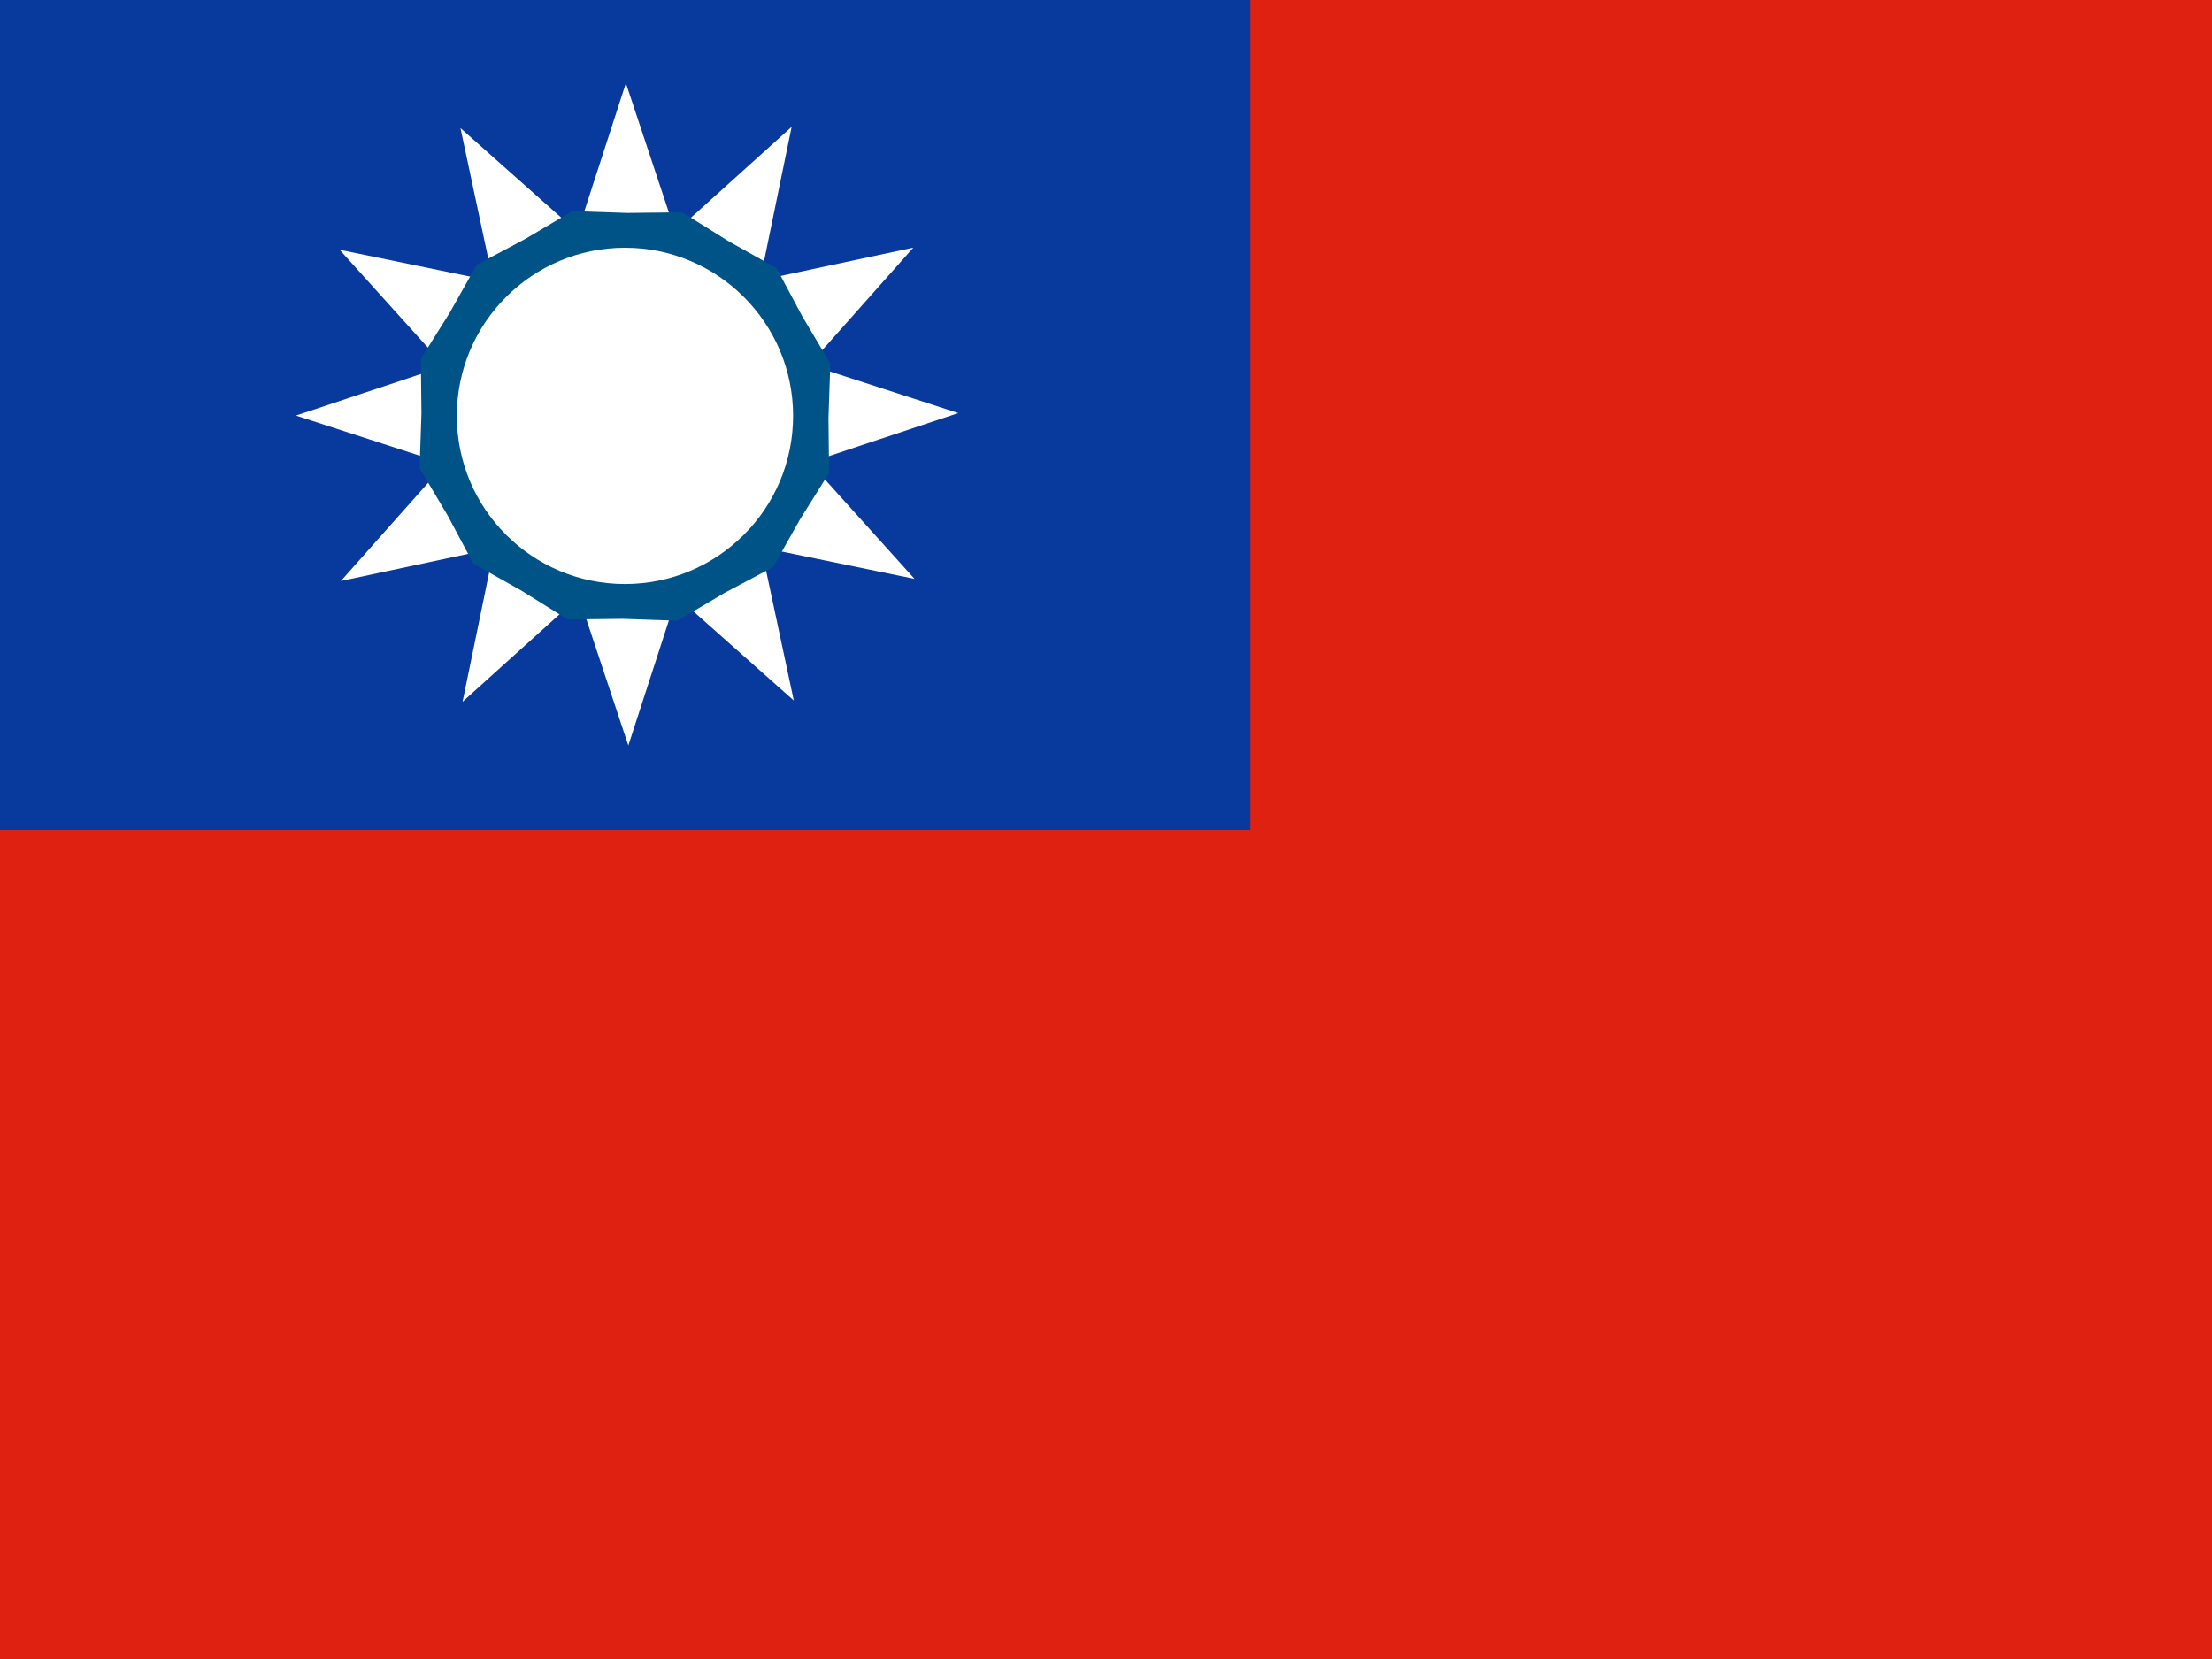 <svg xmlns="http://www.w3.org/2000/svg" height="480" width="640"><rect width="100%" height="100%" fill="#333333" stroke="none"/><defs><clipPath id="a"><path fill-opacity=".67" d="M0 0h682.67v512H0z"/></clipPath></defs><g fill-rule="evenodd" clip-path="url(#a)" transform="matrix(.938 0 0 .938 0 0)" stroke-width="1pt"><path fill="#de2110" d="M0 0h768v512H0z"/><path fill="#08399c" d="M0 0h385.69v256H0z"/><path fill="#fff" d="M282.098 178.555l-47.332-9.733 10.083 47.26-36.134-32.088-14.904 45.97-15.244-45.867-35.886 32.367 9.733-47.332-47.26 10.073 32.088-36.123-45.97-14.904 45.856-15.244-32.357-35.89 47.332 9.73-10.073-47.262 36.123 32.093 14.904-45.97 15.243 45.86 35.886-32.36-9.734 47.334 47.26-10.082-32.088 36.133 45.97 14.894-45.856 15.244"/><path fill="#005387" d="M238.47 174.924l-14.935 7.932-14.57 8.608-16.918-.583-16.92.2-14.36-8.942-14.758-8.275-7.954-14.906-8.63-14.52.573-16.874-.19-16.883 8.966-14.32 8.298-14.716 14.935-7.934 14.57-8.607 16.918.58 16.928-.193 14.362 8.94 14.747 8.275 7.953 14.9 8.632 14.522-.574 16.873.187 16.883-8.965 14.323"/><path d="M244.637 128.28c0 28.646-23.222 51.867-51.866 51.867s-51.866-23.22-51.866-51.866 23.222-51.865 51.867-51.865 51.867 23.22 51.867 51.866z" fill="#fff"/></g></svg>